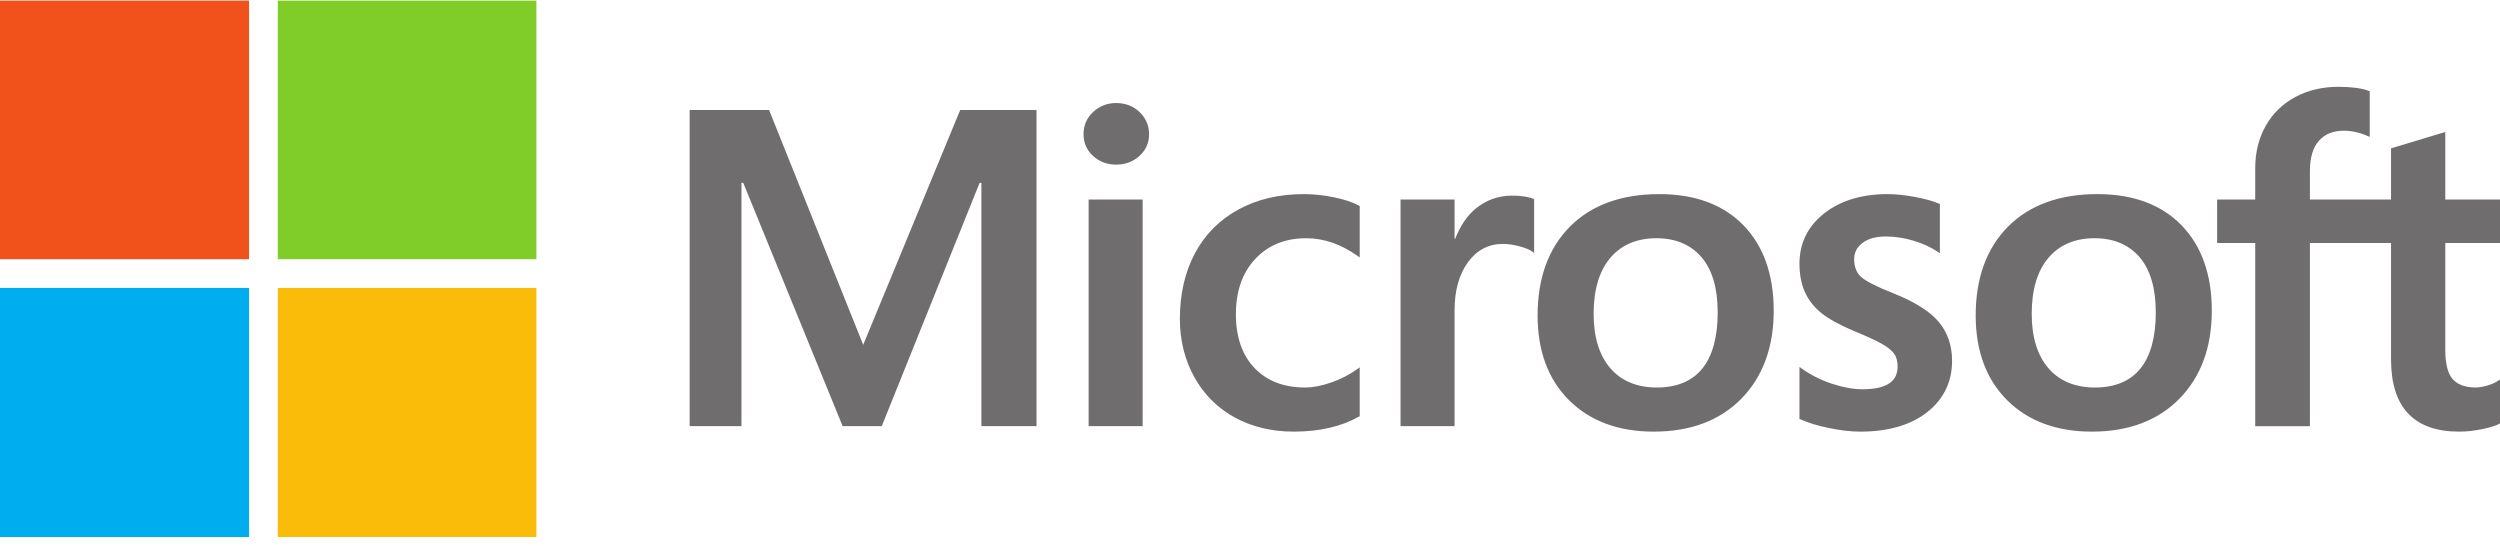 <svg width="261" height="57" viewBox="0 0 261 57" fill="none" xmlns="http://www.w3.org/2000/svg">
<path d="M261 25.372V20.834H255.287V13.779L255.095 13.837L249.729 15.457L249.624 15.489V20.834H241.155V17.856C241.155 16.47 241.469 15.408 242.089 14.701C242.704 14.002 243.583 13.646 244.706 13.646C245.512 13.646 246.348 13.834 247.188 14.203L247.399 14.296V9.517L247.3 9.481C246.516 9.203 245.449 9.062 244.127 9.062C242.461 9.062 240.947 9.42 239.627 10.129C238.305 10.839 237.266 11.853 236.538 13.141C235.813 14.428 235.445 15.915 235.445 17.56V20.834H231.467V25.372H235.445V44.492H241.155V25.372H249.624V37.522C249.624 42.526 252.016 45.062 256.734 45.062C257.51 45.062 258.326 44.972 259.159 44.797C260.007 44.617 260.585 44.437 260.925 44.245L261 44.2V39.62L260.768 39.772C260.458 39.975 260.072 40.142 259.619 40.266C259.165 40.392 258.785 40.455 258.491 40.455C257.386 40.455 256.568 40.161 256.061 39.581C255.548 38.996 255.288 37.973 255.288 36.541V25.372H261ZM218.715 40.456C216.643 40.456 215.008 39.778 213.857 38.442C212.698 37.1 212.111 35.186 212.111 32.755C212.111 30.246 212.698 28.283 213.857 26.917C215.01 25.56 216.628 24.871 218.669 24.871C220.649 24.871 222.225 25.529 223.354 26.827C224.488 28.132 225.064 30.08 225.064 32.618C225.064 35.187 224.523 37.16 223.455 38.48C222.394 39.79 220.8 40.456 218.715 40.456ZM218.969 20.264C215.015 20.264 211.874 21.407 209.635 23.662C207.397 25.916 206.262 29.037 206.262 32.936C206.262 36.64 207.37 39.62 209.555 41.79C211.739 43.962 214.712 45.062 218.391 45.062C222.224 45.062 225.302 43.903 227.54 41.617C229.778 39.334 230.912 36.243 230.912 32.434C230.912 28.672 229.848 25.671 227.749 23.515C225.648 21.358 222.694 20.264 218.969 20.264ZM197.056 20.264C194.366 20.264 192.141 20.943 190.441 22.281C188.731 23.628 187.864 25.393 187.864 27.53C187.864 28.64 188.051 29.627 188.42 30.464C188.79 31.303 189.364 32.042 190.126 32.663C190.882 33.278 192.05 33.923 193.597 34.578C194.898 35.106 195.867 35.553 196.484 35.905C197.086 36.25 197.513 36.597 197.755 36.934C197.989 37.265 198.108 37.717 198.108 38.276C198.108 39.865 196.902 40.638 194.419 40.638C193.498 40.638 192.448 40.449 191.297 40.075C190.155 39.706 189.077 39.167 188.101 38.475L187.863 38.308V43.731L187.951 43.771C188.758 44.139 189.777 44.45 190.978 44.694C192.176 44.938 193.265 45.062 194.211 45.062C197.13 45.062 199.48 44.38 201.195 43.034C202.921 41.679 203.796 39.871 203.796 37.661C203.796 36.066 203.325 34.699 202.397 33.596C201.475 32.502 199.875 31.498 197.643 30.61C195.866 29.906 194.727 29.322 194.257 28.873C193.804 28.44 193.574 27.827 193.574 27.051C193.574 26.363 193.858 25.812 194.441 25.365C195.028 24.917 195.845 24.689 196.871 24.689C197.822 24.689 198.796 24.837 199.764 25.127C200.731 25.418 201.581 25.807 202.29 26.283L202.523 26.44V21.296L202.434 21.258C201.779 20.981 200.916 20.744 199.868 20.552C198.825 20.361 197.879 20.264 197.056 20.264ZM172.978 40.456C170.906 40.456 169.271 39.778 168.12 38.442C166.961 37.1 166.375 35.187 166.375 32.755C166.375 30.246 166.962 28.283 168.121 26.917C169.272 25.56 170.891 24.871 172.932 24.871C174.911 24.871 176.487 25.529 177.617 26.827C178.751 28.132 179.327 30.08 179.327 32.618C179.327 35.187 178.785 37.16 177.718 38.48C176.657 39.79 175.063 40.456 172.978 40.456ZM173.232 20.264C169.277 20.264 166.136 21.407 163.898 23.662C161.66 25.916 160.525 29.037 160.525 32.936C160.525 36.642 161.633 39.62 163.818 41.79C166.003 43.962 168.976 45.062 172.654 45.062C176.486 45.062 179.565 43.903 181.804 41.617C184.041 39.334 185.176 36.243 185.176 32.434C185.176 28.672 184.111 25.671 182.011 23.515C179.91 21.358 176.956 20.264 173.232 20.264ZM151.857 24.931V20.834H146.216V44.491H151.857V32.39C151.857 30.332 152.33 28.641 153.263 27.365C154.184 26.103 155.412 25.464 156.911 25.464C157.419 25.464 157.99 25.546 158.607 25.71C159.219 25.872 159.661 26.049 159.923 26.235L160.16 26.404V20.794L160.068 20.755C159.543 20.535 158.8 20.424 157.86 20.424C156.442 20.424 155.174 20.873 154.087 21.758C153.133 22.535 152.444 23.602 151.917 24.931H151.857ZM136.115 20.264C133.527 20.264 131.219 20.812 129.256 21.891C127.289 22.973 125.767 24.517 124.732 26.48C123.701 28.439 123.178 30.727 123.178 33.279C123.178 35.514 123.685 37.566 124.688 39.373C125.691 41.184 127.111 42.601 128.909 43.583C130.704 44.565 132.779 45.062 135.076 45.062C137.756 45.062 140.045 44.533 141.88 43.491L141.954 43.449V38.351L141.717 38.521C140.886 39.119 139.957 39.596 138.957 39.939C137.961 40.282 137.052 40.456 136.255 40.456C134.041 40.456 132.264 39.773 130.975 38.425C129.682 37.077 129.027 35.183 129.027 32.8C129.027 30.401 129.71 28.459 131.057 27.025C132.4 25.596 134.18 24.871 136.348 24.871C138.202 24.871 140.008 25.491 141.718 26.714L141.954 26.883V21.511L141.878 21.469C141.234 21.114 140.357 20.82 139.268 20.598C138.184 20.376 137.123 20.264 136.115 20.264ZM119.293 20.834H113.653V44.491H119.293V20.834ZM116.531 10.757C115.602 10.757 114.793 11.068 114.127 11.686C113.459 12.306 113.12 13.086 113.12 14.007C113.12 14.913 113.455 15.678 114.117 16.282C114.774 16.883 115.587 17.188 116.531 17.188C117.475 17.188 118.29 16.883 118.955 16.283C119.625 15.678 119.965 14.913 119.965 14.007C119.965 13.118 119.634 12.346 118.983 11.711C118.332 11.078 117.507 10.757 116.531 10.757ZM102.457 19.089V44.491H108.213V11.481H100.246L90.119 36L80.292 11.481H72V44.491H77.41V19.087H77.595L87.973 44.491H92.055L102.271 19.089H102.457Z" fill="#706D6E"/>
<path d="M26 27.062H0V0.062H26V27.062Z" fill="#F1511B"/>
<path d="M56 27.062H29V0.062H56V27.062Z" fill="#80CC28"/>
<path d="M26 56.062H0V30.062H26V56.062Z" fill="#00ADEF"/>
<path d="M56 56.062H29V30.062H56V56.062Z" fill="#FBBC09"/>
</svg>
